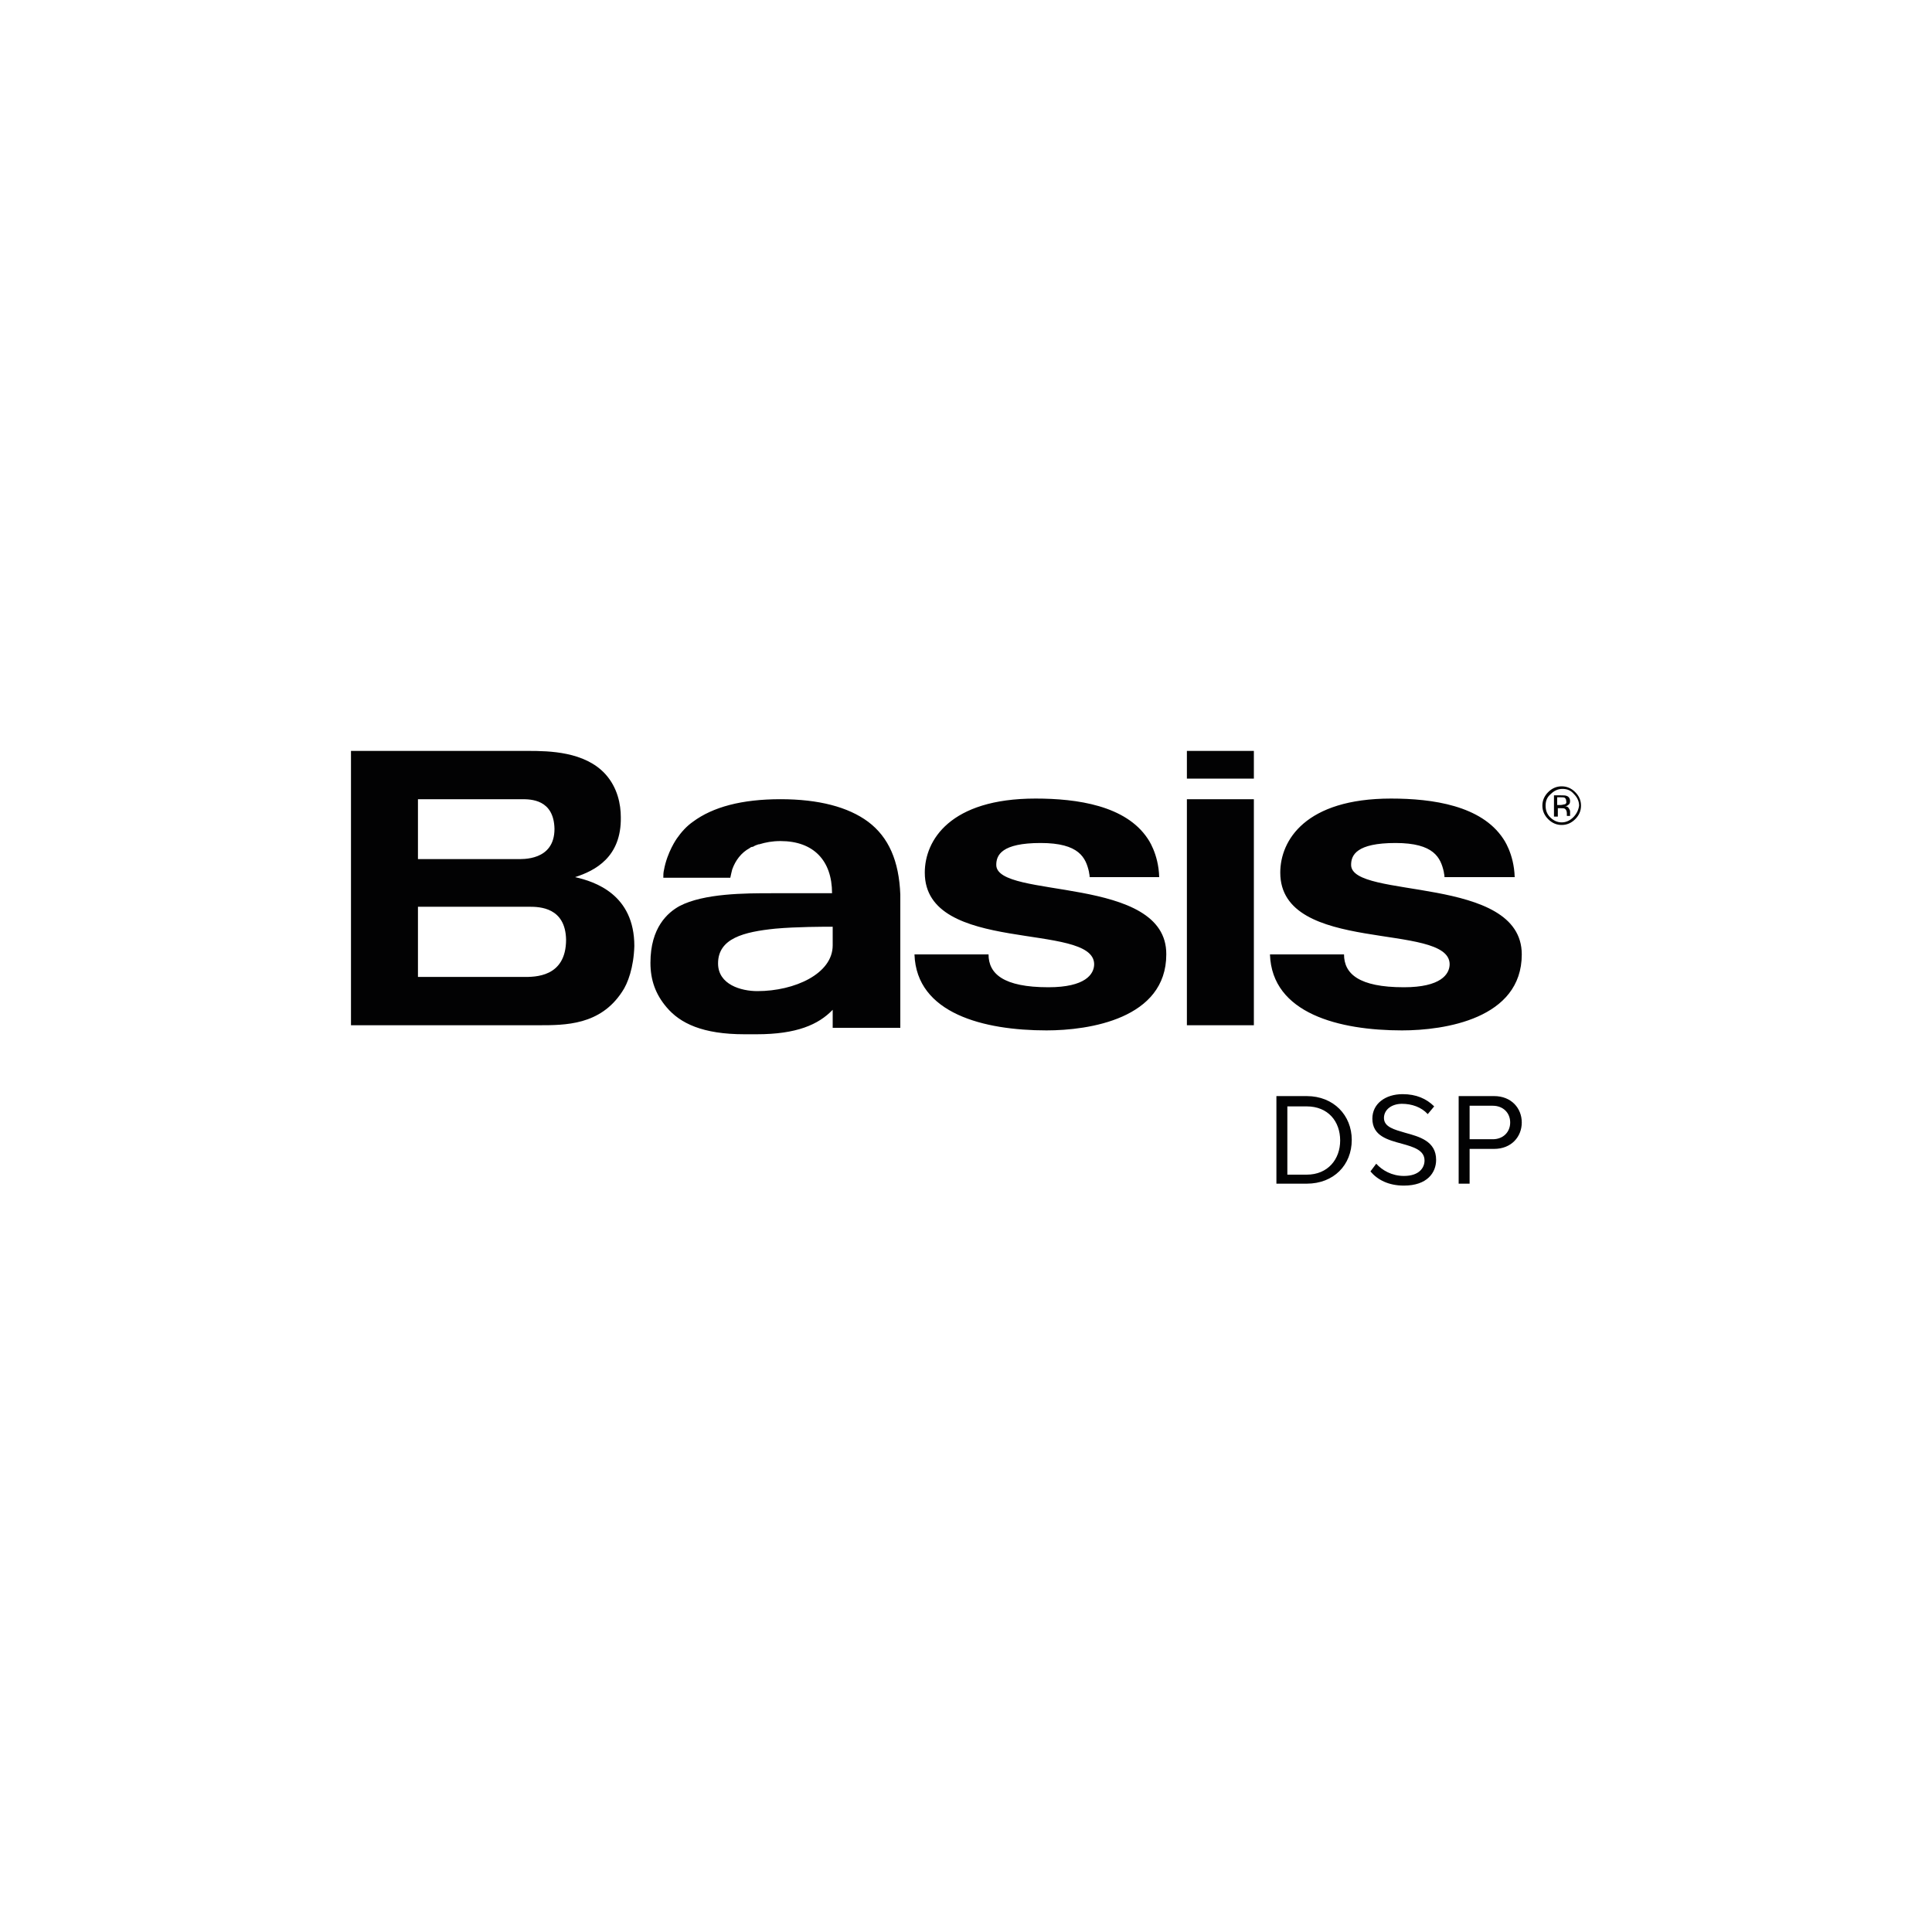 <svg xmlns="http://www.w3.org/2000/svg" xmlns:xlink="http://www.w3.org/1999/xlink" id="Capa_1" x="0px" y="0px" viewBox="0 0 300 300" style="enable-background:new 0 0 300 300;" xml:space="preserve">
<style type="text/css">
	.st0{fill:#020203;}
</style>
<path class="st0" d="M243.8,126.7c0,0,0-0.1,0-0.2c0-0.1,0-0.2,0-0.2V126c0-0.2-0.1-0.3-0.2-0.5c-0.1-0.2-0.3-0.3-0.6-0.3  c0.2,0,0.4-0.1,0.5-0.2c0.2-0.1,0.3-0.3,0.3-0.6c0-0.4-0.2-0.7-0.5-0.8c-0.2-0.1-0.5-0.1-0.9-0.1h-1.1v3.3h0.6v-1.3h0.5  c0.3,0,0.5,0,0.6,0.1c0.2,0.1,0.3,0.4,0.3,0.7v0.3l0,0.1c0,0,0,0,0,0c0,0,0,0,0,0L243.8,126.7L243.8,126.7z M242.9,124.9  c-0.1,0-0.3,0.1-0.6,0.1h-0.5v-1.2h0.5c0.3,0,0.6,0,0.7,0.1c0.1,0.1,0.2,0.2,0.2,0.5C243.3,124.7,243.1,124.9,242.9,124.9z   M244.6,123c-0.6-0.6-1.3-0.9-2.1-0.9c-0.8,0-1.5,0.3-2.1,0.9c-0.6,0.6-0.9,1.3-0.9,2.1c0,0.8,0.3,1.5,0.9,2.1  c0.6,0.6,1.3,0.9,2.1,0.9c0.8,0,1.5-0.3,2.1-0.9c0.6-0.6,0.9-1.3,0.9-2.1C245.5,124.3,245.2,123.6,244.6,123z M244.3,126.9  c-0.5,0.5-1.1,0.8-1.8,0.8c-0.7,0-1.3-0.3-1.8-0.8c-0.5-0.5-0.7-1.1-0.7-1.8s0.2-1.3,0.8-1.8c0.5-0.5,1.1-0.8,1.8-0.8  c0.7,0,1.3,0.2,1.8,0.8c0.5,0.5,0.8,1.1,0.8,1.8C245.1,125.8,244.8,126.4,244.3,126.9z M96.6,154c-3.4,5.2-8.8,5.2-13,5.2H54.5  v-42.6H82c3.3,0,8.8,0.1,12,3.6c1.9,2.1,2.4,4.7,2.4,6.7c0.1,6.2-4,8.3-7.1,9.3c3.1,0.7,9.2,2.7,9.2,10.7  C98.4,150.2,97.5,152.7,96.6,154z M81,124.1H64.9v9.3h15.3c0.9,0,5.9,0.3,5.9-4.7C86,124.1,82.4,124.1,81,124.1z M82.2,140.8H64.9  v10.9h16.4c1.7,0,6.6,0.1,6.6-5.8C87.8,140.9,83.8,140.8,82.2,140.8z M154.7,134.3c0-1.5,0.8-3.4,6.9-3.4c6,0,7,2.3,7.5,4.5  c0,0.2,0.1,0.4,0.1,0.8H180c-0.1-3.7-1.8-6-1.8-6c-3.4-5.1-10.9-6.2-17.4-6.2c-13.3,0-17.2,6.5-17.2,11.5c0,12.8,26.2,7.6,26.3,14.2  c0,1.6-1.4,3.6-7.1,3.6c-7,0-9.3-2.1-9.3-5.1h-11.5c0.3,9.2,10.8,11.8,20.5,11.8c6.6,0,18.6-1.8,18.6-11.8  C181.2,135.8,154.7,139.7,154.7,134.3z M209.8,134.3c0-1.5,0.8-3.4,6.9-3.4c6,0,7,2.3,7.5,4.5c0,0.2,0.1,0.4,0.1,0.8h10.9  c-0.1-3.7-1.8-6-1.8-6c-3.4-5.1-10.9-6.2-17.4-6.2c-13.3,0-17.2,6.5-17.2,11.5c0,12.8,26.2,7.6,26.3,14.2c0,1.6-1.4,3.6-7.1,3.6  c-7,0-9.3-2.1-9.3-5.1h-11.5c0.3,9.2,10.8,11.8,20.5,11.8c6.6,0,18.6-1.8,18.6-11.8C236.3,135.8,209.8,139.7,209.8,134.3z   M194.7,124.1h-10.4v35.1h10.4V124.1z M194.7,116.6h-10.4v4.3h10.4V116.6z M134.8,127.6c-3.1-2.3-7.7-3.5-13.6-3.5  c-6,0-10.5,1.2-13.6,3.5c-1,0.7-1.8,1.6-2.5,2.6c0,0-1.5,2.1-2,4.9c-0.1,0.4-0.1,0.8-0.1,1.2h10.4c0.1-0.5,0.2-0.9,0.3-1.3  c0.5-1.4,1.4-2.6,2.7-3.3c0.1-0.1,0.3-0.2,0.4-0.2c0,0,0,0,0.1,0c0.3-0.2,0.6-0.3,0.9-0.4c0.1,0,0.1,0,0.1,0c1-0.3,2-0.5,3.3-0.5  c5.1,0,8,3,8,8.1h-9.4c-4,0-10.5,0-14.3,2c-1.8,1-4.5,3.3-4.5,8.8c0,2.7,0.8,4.9,2.5,6.9c2.1,2.5,5.6,4.2,12.1,4.2h1.9  c6.2,0,9.6-1.5,11.8-3.8v2.8h10.5v-20.7C139.6,133.7,138,130,134.8,127.6z M129.3,146.8c0,4.4-5.9,7.1-11.7,7.1  c-2.5,0-6.1-1-6.1-4.3c0-3.9,4-4.9,8.9-5.4c3.3-0.3,7.6-0.3,8.9-0.3V146.8z M198.2,170.2h4.7c4.2,0,7,3,7,6.8c0,3.9-2.8,6.8-7,6.8  h-4.7V170.2z M202.9,182.4c3.3,0,5.2-2.4,5.2-5.3c0-3-1.9-5.3-5.2-5.3h-3v10.6H202.9z M213.7,180.7c0.9,1,2.4,1.9,4.3,1.9  c2.4,0,3.2-1.3,3.2-2.4c0-1.6-1.7-2.1-3.5-2.6c-2.2-0.6-4.6-1.2-4.6-3.9c0-2.3,2-3.8,4.7-3.8c2.1,0,3.7,0.7,4.9,1.9l-1,1.2  c-1-1.1-2.5-1.6-4-1.6c-1.6,0-2.8,0.9-2.8,2.2c0,1.4,1.6,1.8,3.3,2.3c2.2,0.6,4.8,1.3,4.8,4.2c0,2-1.4,4-5,4c-2.4,0-4.1-0.9-5.2-2.2  L213.7,180.7z M226.5,170.2h5.5c2.7,0,4.3,1.9,4.3,4.1c0,2.2-1.6,4.1-4.3,4.1h-3.8v5.4h-1.7V170.2z M231.8,171.7h-3.6v5.2h3.6  c1.6,0,2.7-1.1,2.7-2.6S233.4,171.7,231.8,171.7z"></path>
</svg>